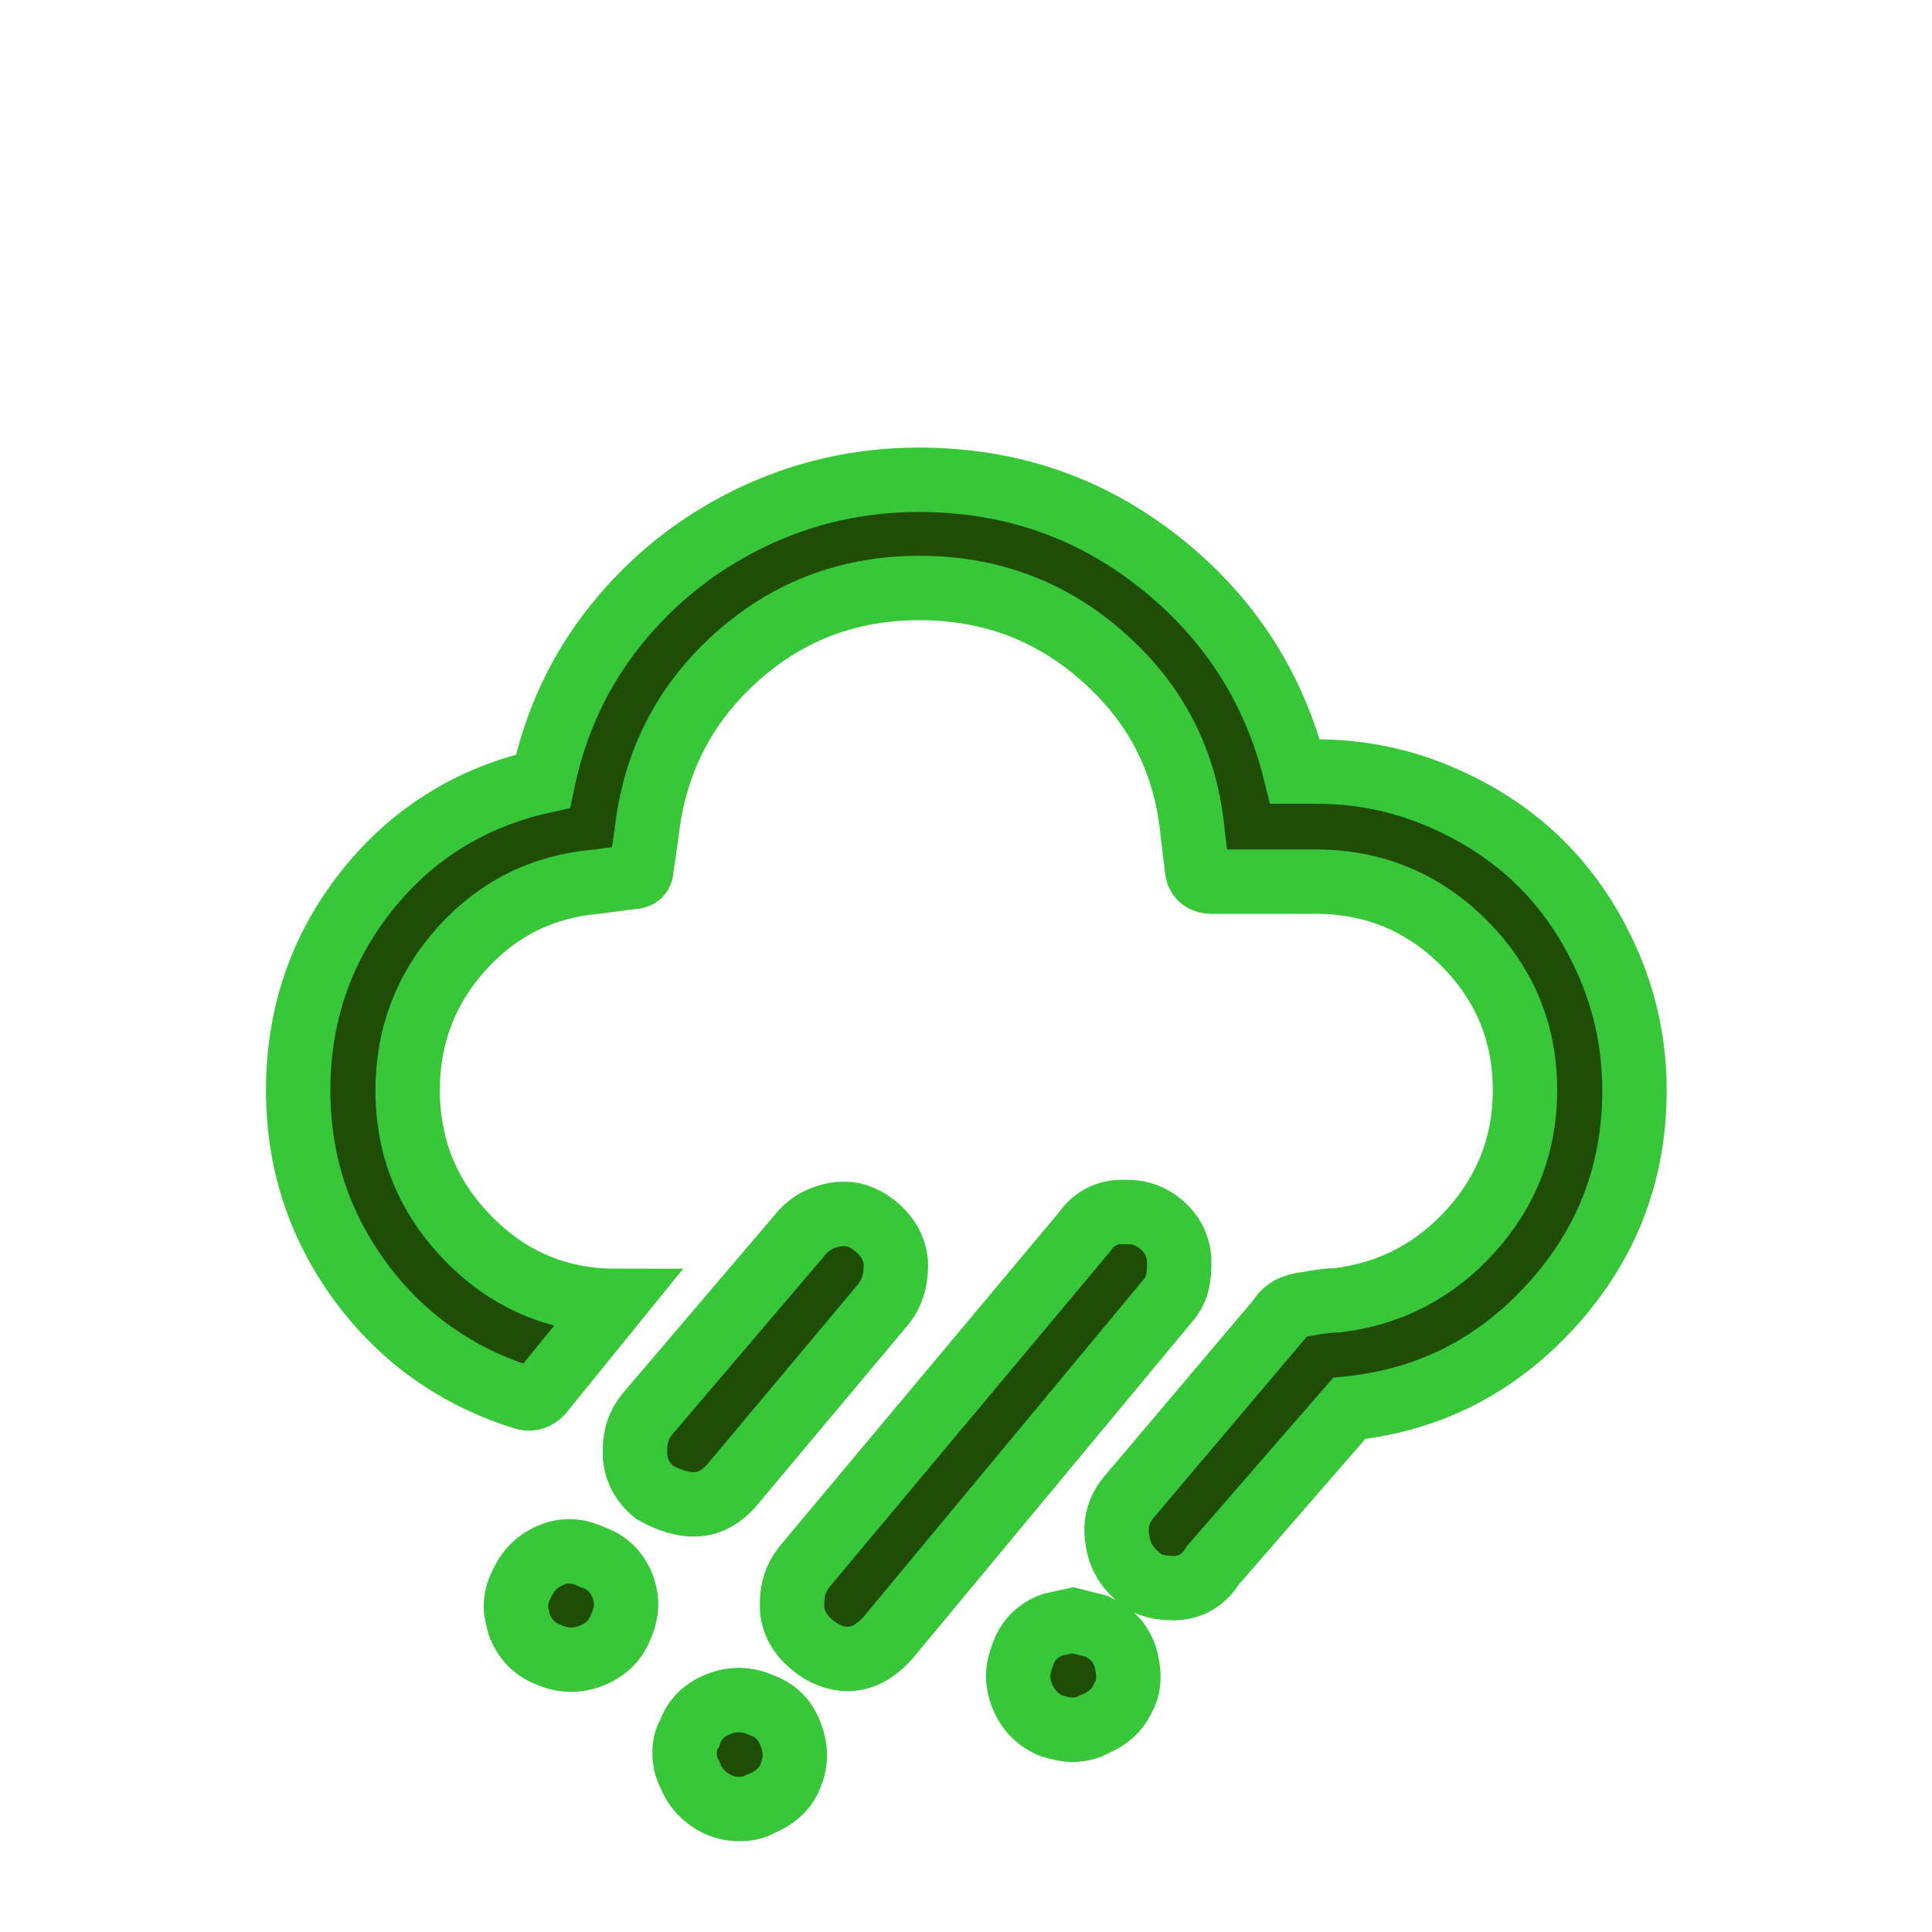 <?xml version="1.0" encoding="utf-8"?>
<!-- Generator: Adobe Illustrator 22.0.1, SVG Export Plug-In . SVG Version: 6.00 Build 0)  -->
<svg version="1.1" id="Layer_1" xmlns="http://www.w3.org/2000/svg" xmlns:xlink="http://www.w3.org/1999/xlink" x="0px" y="0px"
	 viewBox="0 0 30 30" style="enable-background:new 0 0 30 30;" xml:space="preserve">
<path stroke="#38c738" stroke-width="1" fill="#204d05" d="M4.63,16.93c0,1.12,0.33,2.11,0.98,2.99c0.65,0.87,1.5,1.47,2.55,1.79c0.09,0.02,0.17-0.01,0.24-0.08l1.16-1.43
	c-0.89,0-1.65-0.32-2.28-0.96c-0.63-0.64-0.95-1.41-0.95-2.31c0-0.84,0.28-1.58,0.84-2.2s1.26-0.97,2.1-1.04l0.53-0.07
	c0.11,0,0.16-0.04,0.16-0.13l0.08-0.55c0.12-1.1,0.59-2.01,1.39-2.73s1.75-1.08,2.85-1.08c1.1,0,2.06,0.36,2.87,1.09
	c0.82,0.73,1.27,1.64,1.37,2.72l0.07,0.58c0.02,0.11,0.1,0.17,0.22,0.17h1.62c0.9,0,1.67,0.32,2.3,0.95s0.95,1.39,0.95,2.29
	c0,0.83-0.28,1.56-0.84,2.18s-1.25,0.98-2.07,1.08c-0.12,0-0.28,0.02-0.49,0.06c-0.19,0.02-0.33,0.09-0.41,0.23l-2.36,2.79
	c-0.14,0.18-0.2,0.39-0.16,0.63c0.03,0.24,0.14,0.43,0.31,0.57c0.11,0.12,0.29,0.19,0.56,0.19c0.26,0,0.47-0.12,0.61-0.35l2.12-2.44
	c1.24-0.13,2.29-0.66,3.15-1.61c0.86-0.95,1.28-2.06,1.28-3.33c0-0.67-0.13-1.32-0.39-1.93c-0.26-0.61-0.61-1.14-1.05-1.58
	c-0.44-0.44-0.97-0.79-1.58-1.05c-0.61-0.26-1.25-0.39-1.93-0.39h-0.32c-0.33-1.32-1.04-2.41-2.12-3.26s-2.32-1.27-3.72-1.27
	c-0.93,0-1.81,0.2-2.63,0.6c-0.82,0.4-1.51,0.95-2.08,1.66s-0.94,1.52-1.13,2.42c-1.12,0.25-2.04,0.82-2.75,1.72
	C4.98,14.74,4.63,15.77,4.63,16.93z M8.01,24.95c0,0.06,0.02,0.16,0.06,0.3c0.09,0.21,0.23,0.36,0.44,0.44
	c0.22,0.1,0.44,0.11,0.67,0.02c0.23-0.09,0.38-0.24,0.46-0.45c0.1-0.22,0.11-0.43,0.02-0.65c-0.09-0.21-0.24-0.36-0.46-0.43
	c-0.22-0.11-0.44-0.12-0.65-0.03c-0.21,0.09-0.36,0.24-0.46,0.47C8.04,24.72,8.01,24.83,8.01,24.95z M9.86,22.51v0.1
	c0.02,0.23,0.12,0.41,0.3,0.56c0.23,0.13,0.43,0.19,0.62,0.19c0.22,0,0.43-0.11,0.61-0.33l2.32-2.77c0.14-0.17,0.21-0.39,0.2-0.66
	c-0.02-0.21-0.12-0.39-0.28-0.53c-0.16-0.14-0.33-0.22-0.52-0.22c-0.06,0-0.1,0-0.14,0.01c-0.23,0.04-0.42,0.15-0.56,0.33
	l-2.36,2.77C9.92,22.12,9.86,22.3,9.86,22.51z M10.63,27.23c0,0.12,0.03,0.23,0.08,0.32c0.08,0.21,0.23,0.37,0.44,0.47
	c0.11,0.05,0.22,0.07,0.33,0.07c0.12,0,0.23-0.02,0.31-0.07c0.23-0.09,0.39-0.23,0.47-0.41c0.1-0.22,0.11-0.44,0.02-0.67
	c-0.08-0.23-0.23-0.38-0.45-0.46c-0.22-0.1-0.44-0.11-0.67-0.02c-0.23,0.09-0.38,0.24-0.45,0.45C10.65,27,10.63,27.11,10.63,27.23z
	 M12.3,24.88v0.11c0.02,0.22,0.13,0.4,0.31,0.55c0.18,0.15,0.37,0.22,0.55,0.22c0.23,0,0.43-0.11,0.63-0.33l4.35-5.24
	c0.11-0.12,0.17-0.3,0.17-0.52v-0.12c-0.02-0.23-0.12-0.4-0.27-0.53s-0.33-0.2-0.52-0.2h-0.13c-0.23,0.01-0.42,0.12-0.55,0.31
	l-4.35,5.2C12.35,24.51,12.3,24.69,12.3,24.88z M15.81,26.03c0,0.09,0.02,0.19,0.06,0.3c0.09,0.22,0.24,0.38,0.46,0.47
	c0.14,0.04,0.24,0.06,0.31,0.06c0.14,0,0.26-0.03,0.34-0.08c0.22-0.09,0.38-0.23,0.46-0.42c0.1-0.17,0.11-0.39,0.02-0.67
	c-0.08-0.21-0.23-0.35-0.44-0.44l-0.36-0.09c-0.09,0.02-0.19,0.04-0.32,0.07c-0.22,0.08-0.37,0.23-0.45,0.44
	C15.84,25.8,15.81,25.92,15.81,26.03z"/>
</svg>
